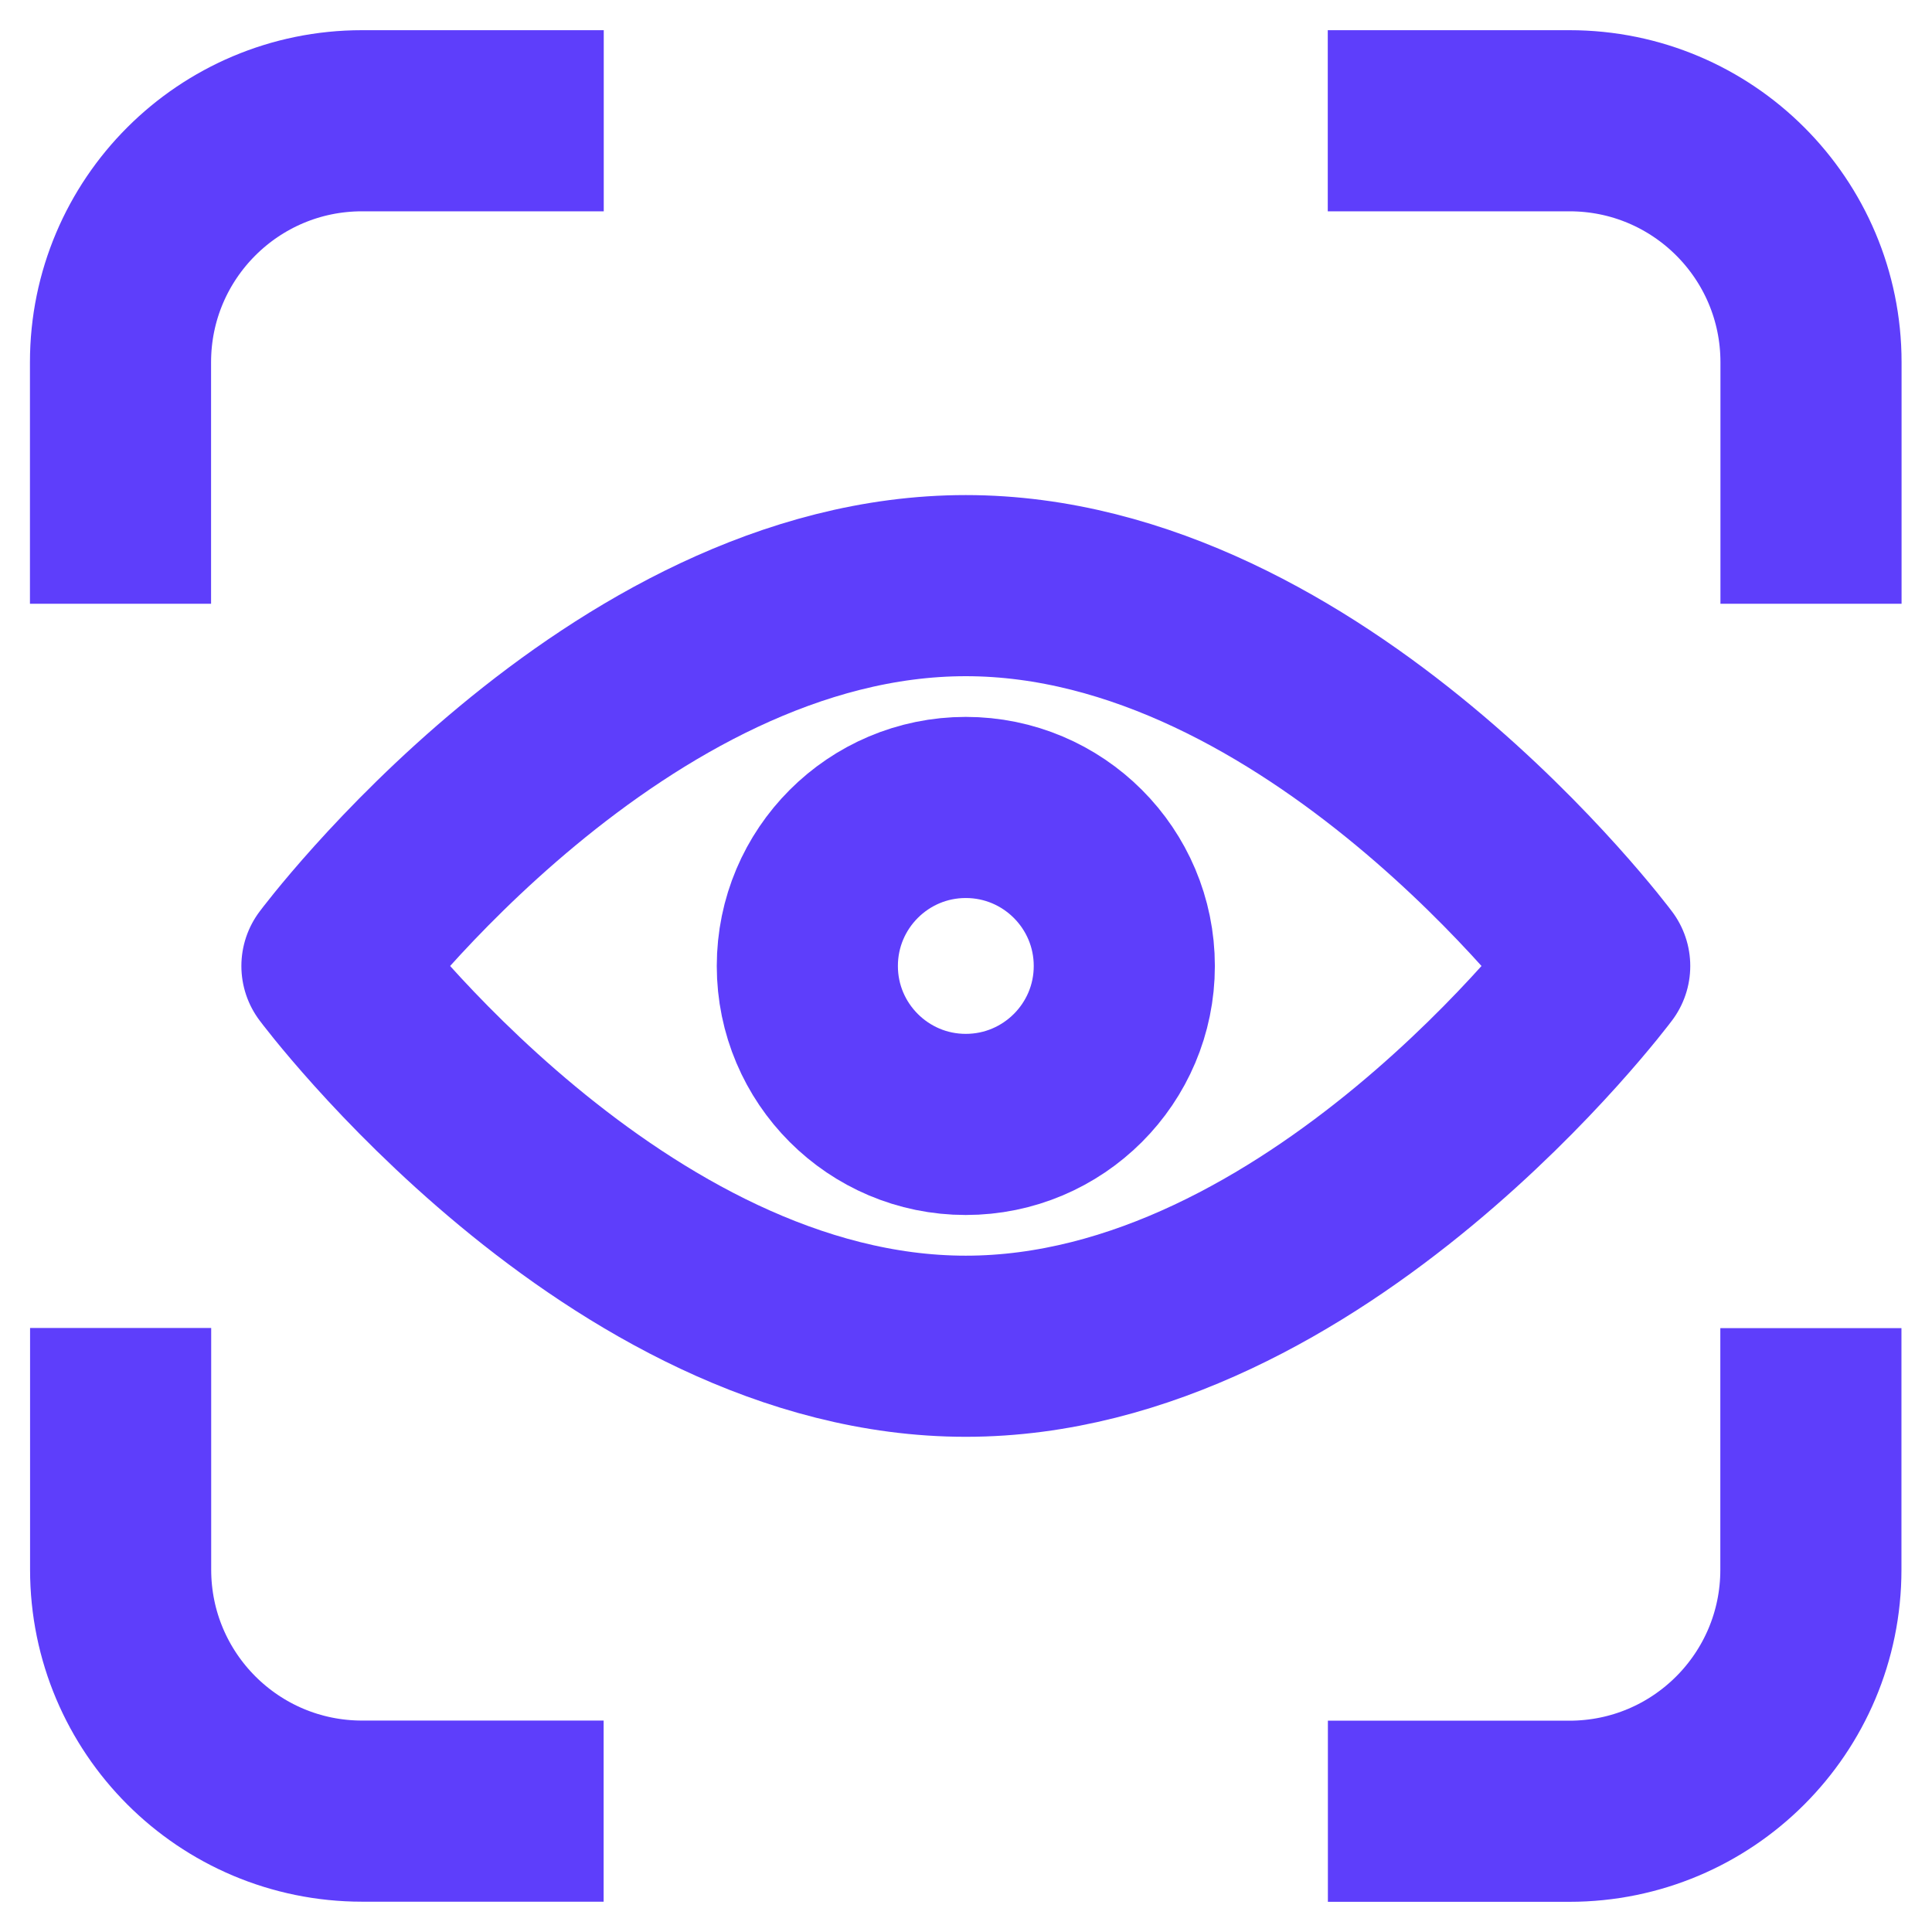 <?xml version="1.0" encoding="UTF-8"?>
<svg width="16px" height="16px" viewBox="0 0 16 16" version="1.1" xmlns="http://www.w3.org/2000/svg" xmlns:xlink="http://www.w3.org/1999/xlink">
    <title>overview_h</title>
    <g id="V2.1.1" stroke="none" stroke-width="1" fill="none" fill-rule="evenodd">
        <g id="应用-创建应用-编排" transform="translate(-239, -251)" stroke="#5E3EFB" stroke-width="1.5">
            <g id="编组-11" transform="translate(239, 251)">
                <g id="编组-2" transform="translate(0.998, 1)">
                    <g id="预览-打开_preview-open-(1)" transform="translate(1.751, 3.85)" stroke-linejoin="round">
                        <path d="M5.249,6.299 C8.149,6.299 10.499,3.15 10.499,3.15 C10.499,3.15 8.149,0 5.249,0 C2.35,0 0,3.15 0,3.15 C0,3.15 2.35,6.299 5.249,6.299 Z" id="路径"></path>
                        <path d="M5.249,4.462 C5.974,4.462 6.562,3.874 6.562,3.15 C6.562,2.425 5.974,1.837 5.249,1.837 C4.525,1.837 3.937,2.425 3.937,3.15 C3.937,3.874 4.525,4.462 5.249,4.462 Z" id="路径"></path>
                    </g>
                    <path d="M9.998,0 L12,0 C13.105,0 14,0.895 14,2 L14,4" id="路径"></path>
                    <path d="M9.999,9.999 L12,9.999 C13.105,9.999 14,10.894 14,11.999 L14,13.999" id="路径备份-2" transform="translate(11.999, 11.999) rotate(90) translate(-11.999, -11.999) "></path>
                    <path d="M0,0 L2.002,0 C3.106,0 4.002,0.895 4.002,2 L4.002,4" id="路径备份" transform="translate(2.001, 2) scale(-1, 1) translate(-2.001, -2) "></path>
                    <path d="M-9.54310904e-05,9.999 L2.001,9.999 C3.106,9.999 4.001,10.894 4.001,11.999 L4.001,13.999" id="路径备份-3" transform="translate(2.001, 11.999) scale(-1, 1) rotate(90) translate(-2.001, -11.999) "></path>
                </g>
            </g>
        </g>
    </g>
</svg>